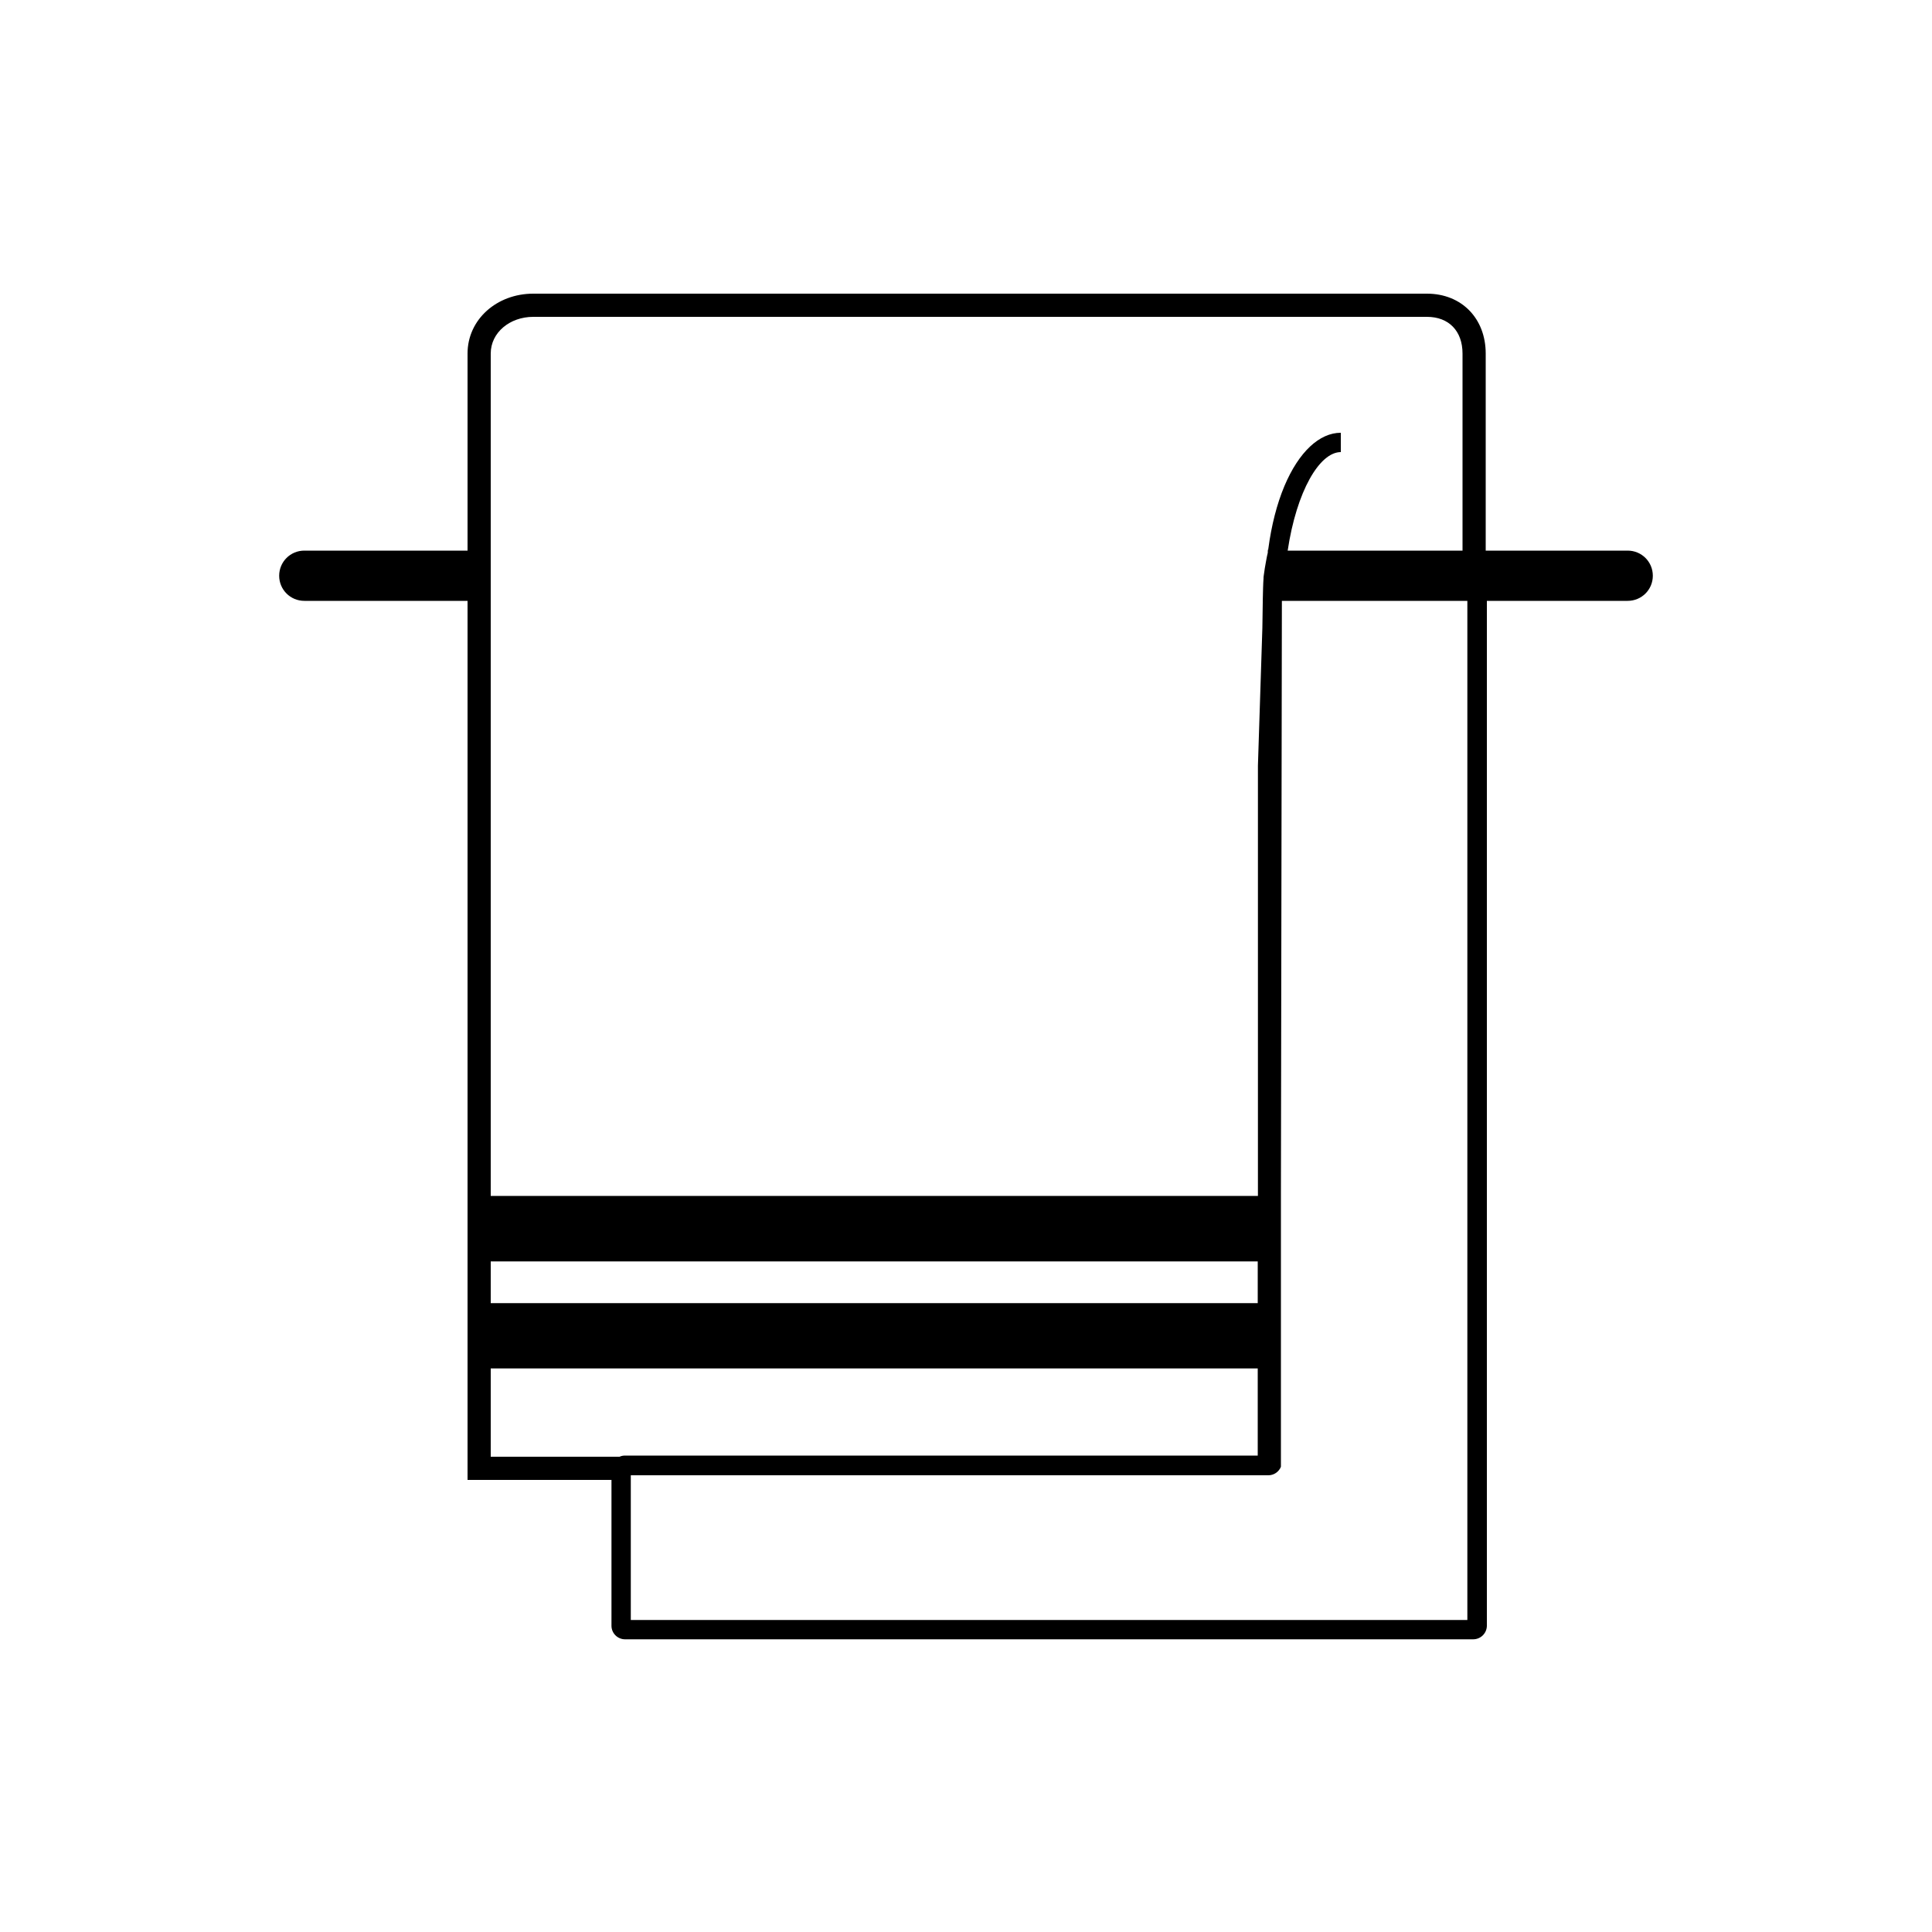 <?xml version="1.0" encoding="utf-8"?>
<!-- Generator: Adobe Illustrator 20.0.0, SVG Export Plug-In . SVG Version: 6.00 Build 0)  -->
<svg version="1.1" id="Capa_1" xmlns="http://www.w3.org/2000/svg" xmlns:xlink="http://www.w3.org/1999/xlink" x="0px" y="0px"
	 viewBox="0 0 1000 1000" style="enable-background:new 0 0 1000 1000;" xml:space="preserve">
<g>
	<g>
		<path d="M653.5,311v0.8C653.5,311.6,653.5,311.3,653.5,311L653.5,311z M653.5,311v0.8C653.5,311.6,653.5,311.3,653.5,311
			L653.5,311z M653.5,311v0.8C653.5,311.6,653.5,311.3,653.5,311L653.5,311z M653.5,311v0.8C653.5,311.6,653.5,311.3,653.5,311
			L653.5,311z M656.2,286v0.1V286L656.2,286z M653.5,311v0.8C653.5,311.6,653.5,311.3,653.5,311L653.5,311z M656.2,286v0.1V286
			L656.2,286z M653.5,311v0.8C653.5,311.6,653.5,311.3,653.5,311L653.5,311z M656.2,286v0.1V286L656.2,286z M653.5,311v0.8
			C653.5,311.6,653.5,311.3,653.5,311L653.5,311z M656.2,286v0.1V286L656.2,286z M656.2,286v0.1V286L656.2,286z M653.5,311v0.8
			C653.5,311.6,653.5,311.3,653.5,311L653.5,311z M656.2,286v0.1V286L656.2,286z M653.5,311v0.8C653.5,311.6,653.5,311.3,653.5,311
			L653.5,311z M656.2,286v0.1V286L656.2,286z M653.5,311v0.8C653.5,311.6,653.5,311.3,653.5,311L653.5,311z M656.2,286v0.1V286
			L656.2,286z M653.5,311v0.8C653.5,311.6,653.5,311.3,653.5,311L653.5,311z M656.2,286v0.1V286L656.2,286z M653.5,311v0.8
			C653.5,311.6,653.5,311.3,653.5,311L653.5,311z M653.5,311v0.8C653.5,311.6,653.5,311.3,653.5,311L653.5,311z M653.5,311v0.8
			C653.5,311.6,653.5,311.3,653.5,311L653.5,311z M653.5,311v0.8C653.5,311.6,653.5,311.3,653.5,311L653.5,311z"/>
		<path d="M842.5,285H769V183c0-18.2-12.5-31-30.4-31H276c-18.8,0-34,13.3-34,31v102h-84.5c-7.2,0-13,5.8-13,13s5.8,13,13,13H242
			v455h74.5v75.5c0,3.9,3.2,7,7,7h439c3.9,0,7-3.1,7.1-6.9V311h72.9c7.2,0,13-5.8,13-13S849.7,285,842.5,285z M254,183
			c0-10.9,9.9-19,22-19h462.6c11.3,0,18.4,7.3,18.4,19v102h-90.5c4.6-30.8,16.5-51,27.5-51v-10c-11,0-21.7,9.8-29.2,27.6
			c-3.9,9.3-6.7,20.3-8.3,32.3l0,0l-0.1,1.1l-0.1,0.5c0,0,0,0.2-0.1,0.5v0.1c-0.2,0.8-0.6,2.5-0.9,4.4c-0.4,2.2-0.9,4.9-1.2,7.5
			c-0.1,0.5-0.1,0.9-0.1,1.4c-0.2,2.4-0.3,7-0.4,11.6c0,0.3,0,0.6,0,0.8c-0.1,6.7-0.2,13.2-0.2,13.2l-2.3,71.3V619H254V183z
			 M254,652.9h397v21.6H254V652.9z M320.7,754H254v-45.7h397v45.1H323.5C322.5,753.4,321.5,753.6,320.7,754z M759.5,838.5h-433
			v-74.9h330c3,0,5.5-1.9,6.5-4.4V619.1l0.5-308.6v0.5h96V838.5z"/>
	</g>
	<g>
		<line x1="242" y1="298" x2="157" y2="298"/>
		<line x1="842" y1="298" x2="769.6" y2="298"/>
		<path d="M663.5,310.5v0.5l0,0V310.5z M656.3,285c0,0.3-0.1,0.7-0.1,1v0.1V286c0.1-0.3,0.1-0.5,0.1-0.5V285L656.3,285z"/>
	</g>
	<g>
		<path d="M656.5,283.9l-0.1,1.1l-0.1,0.5c0,0,0,0.2-0.1,0.5v0.1V286c0-0.3,0.1-0.7,0.1-1C656.3,284.6,656.4,284.3,656.5,283.9
			L656.5,283.9z"/>
		<polygon points="663.5,313 663.5,313 663.5,310.5 663.5,311 		"/>
	</g>
	<g>
		<path d="M653.5,311c0,0.3,0,0.6,0,0.8V311L653.5,311z"/>
		<path d="M656.5,283.9l-0.1,1.1l-0.1,0.5c0,0,0,0.2-0.1,0.5v0.1V286c0-0.3,0.1-0.7,0.1-1C656.3,284.6,656.4,284.3,656.5,283.9
			L656.5,283.9z"/>
	</g>
</g>
</svg>
